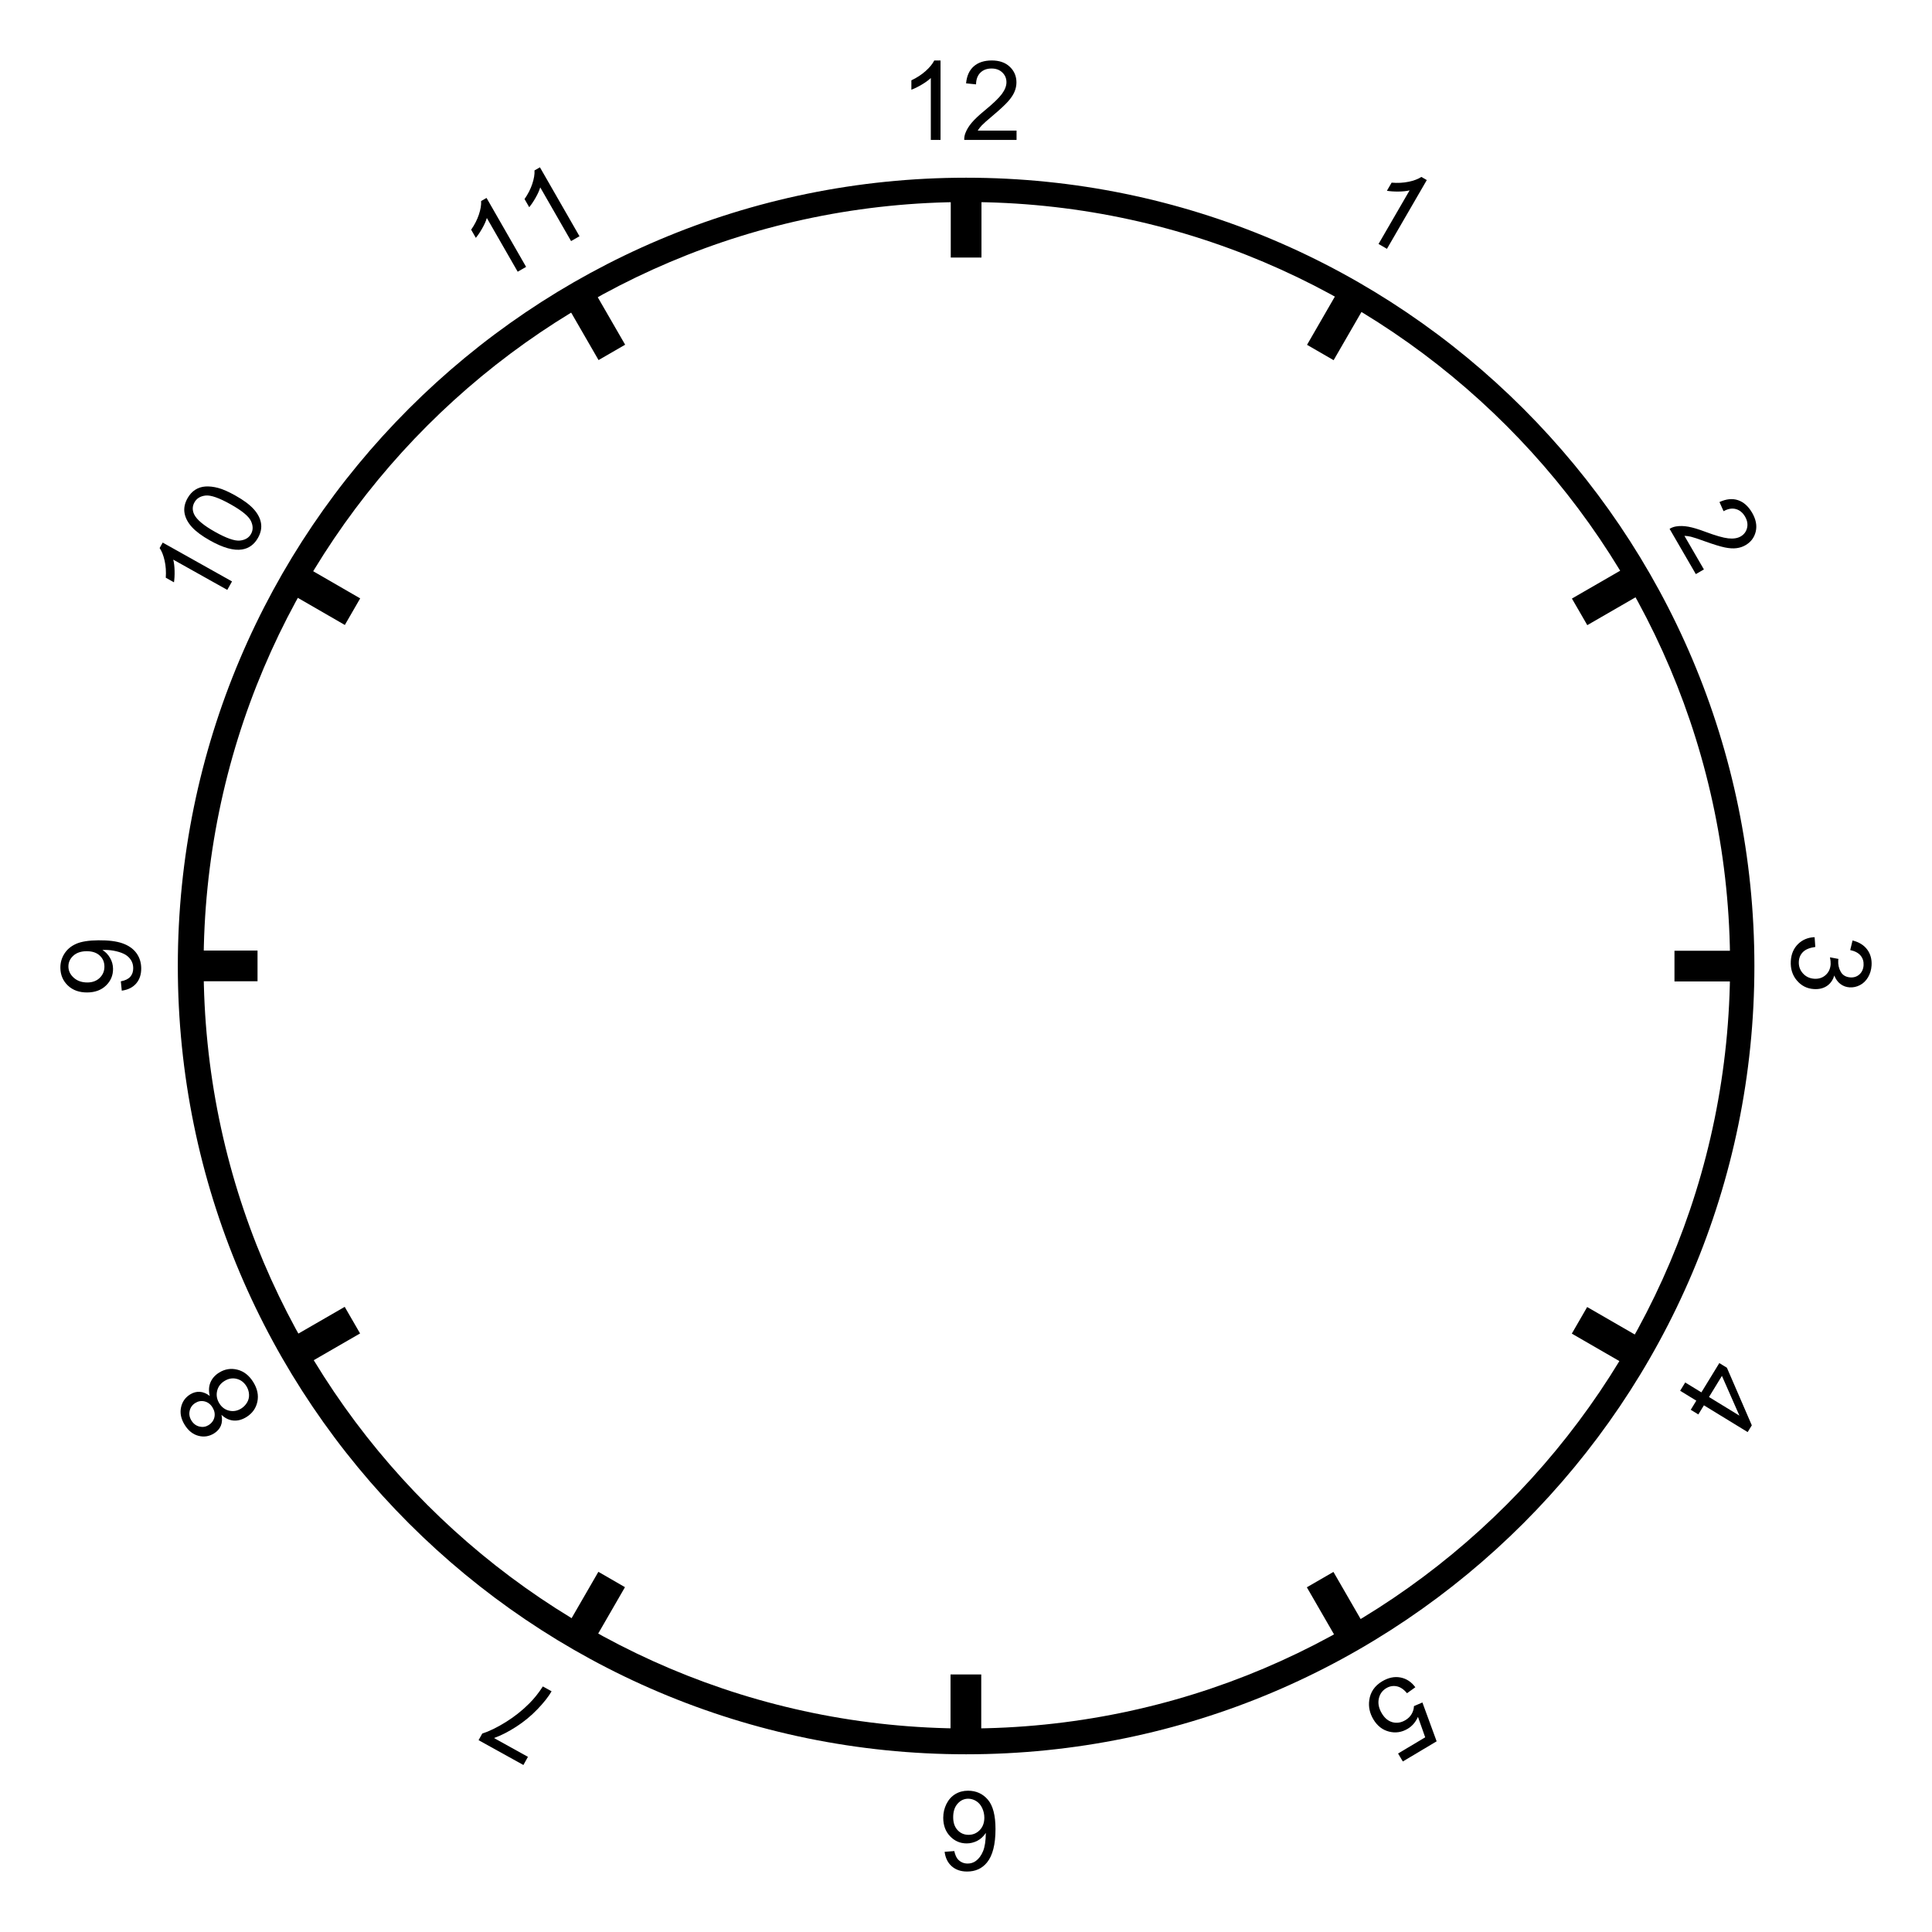 <?xml version="1.0" standalone="no"?><!-- Generator: Gravit.io --><svg xmlns="http://www.w3.org/2000/svg" xmlns:xlink="http://www.w3.org/1999/xlink" style="isolation:isolate" viewBox="0 0 128 128" width="128px" height="128px"><defs><clipPath id="_clipPath_hXOqkMcnTvwBh1PQKTf0HcpmKVL0Cn8k"><rect width="128" height="128"/></clipPath></defs><g clip-path="url(#_clipPath_hXOqkMcnTvwBh1PQKTf0HcpmKVL0Cn8k)"><g><path d=" M 91.889 16.486 L 91.332 16.163 L 93.389 12.613 C 93.181 12.663 92.931 12.689 92.639 12.691 C 92.347 12.693 92.096 12.676 91.886 12.639 L 92.198 12.101 C 92.594 12.135 92.969 12.115 93.323 12.042 C 93.677 11.968 93.959 11.862 94.17 11.722 L 94.529 11.93 L 91.889 16.486 Z " fill="rgb(0,0,0)"/><path d=" M 120.223 62.09 L 120.269 62.738 C 119.9 62.789 119.63 62.899 119.459 63.066 C 119.287 63.234 119.193 63.445 119.178 63.7 C 119.159 64.002 119.248 64.264 119.445 64.485 C 119.641 64.706 119.894 64.826 120.204 64.845 C 120.499 64.863 120.748 64.782 120.952 64.601 C 121.155 64.42 121.266 64.18 121.285 63.883 C 121.292 63.762 121.278 63.609 121.241 63.425 L 121.801 63.531 C 121.793 63.574 121.789 63.608 121.787 63.634 C 121.77 63.908 121.827 64.159 121.956 64.387 C 122.085 64.614 122.299 64.737 122.596 64.756 C 122.832 64.77 123.032 64.702 123.197 64.553 C 123.361 64.403 123.451 64.201 123.467 63.949 C 123.482 63.699 123.416 63.486 123.27 63.31 C 123.123 63.133 122.894 63.012 122.582 62.945 L 122.736 62.309 C 123.162 62.414 123.485 62.613 123.705 62.906 C 123.924 63.2 124.022 63.553 123.996 63.967 C 123.978 64.253 123.901 64.512 123.764 64.745 C 123.626 64.978 123.448 65.152 123.228 65.266 C 123.008 65.38 122.779 65.43 122.541 65.415 C 122.315 65.401 122.113 65.328 121.935 65.195 C 121.757 65.062 121.62 64.874 121.525 64.629 C 121.435 64.934 121.272 65.165 121.036 65.323 C 120.801 65.48 120.514 65.549 120.176 65.528 C 119.719 65.5 119.342 65.309 119.045 64.957 C 118.748 64.604 118.615 64.173 118.646 63.663 C 118.674 63.204 118.835 62.831 119.127 62.544 C 119.419 62.258 119.785 62.106 120.223 62.09 L 120.223 62.09 Z " fill="rgb(0,0,0)"/><path d=" M 112.888 37.726 L 112.353 38.036 L 110.614 35.037 C 110.746 34.956 110.888 34.903 111.039 34.878 C 111.287 34.836 111.559 34.842 111.855 34.895 C 112.151 34.948 112.52 35.059 112.965 35.226 C 113.655 35.484 114.168 35.632 114.505 35.668 C 114.842 35.704 115.115 35.662 115.326 35.54 C 115.546 35.412 115.687 35.225 115.747 34.979 C 115.807 34.733 115.764 34.484 115.617 34.23 C 115.461 33.962 115.256 33.794 115.002 33.726 C 114.748 33.658 114.478 33.706 114.192 33.869 L 113.919 33.262 C 114.368 33.054 114.779 33.013 115.152 33.139 C 115.524 33.265 115.835 33.544 116.085 33.975 C 116.337 34.41 116.416 34.825 116.322 35.218 C 116.228 35.612 116.002 35.912 115.645 36.119 C 115.464 36.225 115.264 36.291 115.045 36.318 C 114.827 36.346 114.571 36.33 114.277 36.27 C 113.983 36.21 113.551 36.078 112.981 35.874 C 112.506 35.702 112.191 35.598 112.036 35.561 C 111.881 35.524 111.735 35.504 111.598 35.501 L 112.888 37.726 Z " fill="rgb(0,0,0)"/><path d=" M 111.65 91.593 L 112.721 92.248 L 113.909 90.308 L 114.412 90.616 L 116.062 94.431 L 115.787 94.879 L 112.889 93.106 L 112.519 93.71 L 112.016 93.402 L 112.385 92.798 L 111.314 92.142 L 111.65 91.593 Z  M 113.225 92.556 L 115.242 93.79 L 114.082 91.156 L 113.225 92.556 Z " fill="rgb(0,0,0)"/><path d=" M 93.77 111.785 L 93.218 112.181 C 93.007 111.924 92.78 111.771 92.539 111.722 C 92.297 111.673 92.066 111.714 91.844 111.846 C 91.578 112.005 91.413 112.24 91.348 112.55 C 91.283 112.861 91.35 113.182 91.548 113.514 C 91.736 113.83 91.973 114.026 92.259 114.102 C 92.545 114.179 92.831 114.132 93.118 113.961 C 93.296 113.854 93.433 113.718 93.528 113.552 C 93.623 113.385 93.673 113.213 93.678 113.035 L 94.238 112.793 L 95.181 115.367 L 92.941 116.702 L 92.626 116.174 L 94.423 115.102 L 93.944 113.747 C 93.786 114.097 93.559 114.36 93.262 114.537 C 92.869 114.772 92.455 114.833 92.023 114.722 C 91.59 114.611 91.246 114.341 90.99 113.913 C 90.747 113.506 90.656 113.082 90.717 112.644 C 90.788 112.107 91.074 111.69 91.573 111.391 C 91.983 111.147 92.386 111.062 92.782 111.137 C 93.178 111.212 93.507 111.428 93.77 111.785 Z " fill="rgb(0,0,0)"/><path d=" M 62.583 122.687 L 63.224 122.638 C 63.281 122.891 63.362 123.074 63.467 123.189 C 63.641 123.373 63.855 123.465 64.11 123.465 C 64.315 123.465 64.495 123.408 64.651 123.294 C 64.853 123.146 65.013 122.93 65.13 122.647 C 65.248 122.363 65.309 121.959 65.314 121.434 C 65.159 121.67 64.969 121.845 64.745 121.96 C 64.52 122.074 64.285 122.131 64.04 122.131 C 63.611 122.13 63.245 121.972 62.944 121.656 C 62.642 121.34 62.492 120.931 62.492 120.43 C 62.493 120.101 62.564 119.795 62.706 119.513 C 62.848 119.23 63.043 119.014 63.291 118.864 C 63.539 118.714 63.821 118.639 64.136 118.639 C 64.672 118.64 65.11 118.837 65.448 119.232 C 65.786 119.627 65.955 120.278 65.954 121.184 C 65.954 122.198 65.766 122.935 65.391 123.395 C 65.064 123.795 64.624 123.995 64.07 123.994 C 63.658 123.994 63.32 123.878 63.057 123.647 C 62.793 123.415 62.636 123.095 62.583 122.687 L 62.583 122.687 Z  M 65.215 120.429 C 65.215 120.207 65.168 119.995 65.074 119.792 C 64.98 119.589 64.848 119.435 64.679 119.328 C 64.51 119.222 64.332 119.169 64.146 119.169 C 63.874 119.169 63.64 119.278 63.445 119.497 C 63.249 119.717 63.151 120.015 63.151 120.391 C 63.15 120.754 63.247 121.04 63.44 121.248 C 63.633 121.457 63.876 121.562 64.169 121.562 C 64.46 121.562 64.707 121.458 64.91 121.25 C 65.113 121.041 65.214 120.767 65.215 120.429 L 65.215 120.429 Z " fill="rgb(0,0,0)"/><path d=" M 34.977 116.395 L 34.677 116.936 L 31.707 115.291 L 31.95 114.853 C 32.414 114.704 32.932 114.451 33.505 114.095 C 34.077 113.739 34.592 113.332 35.05 112.874 C 35.376 112.552 35.681 112.172 35.965 111.732 L 36.544 112.053 C 36.338 112.411 36.025 112.807 35.606 113.243 C 35.188 113.679 34.72 114.064 34.204 114.398 C 33.687 114.732 33.196 114.983 32.73 115.15 L 34.977 116.395 Z " fill="rgb(0,0,0)"/><path d=" M 14.674 93.735 C 14.731 94.013 14.717 94.255 14.631 94.46 C 14.545 94.665 14.395 94.834 14.18 94.967 C 13.856 95.169 13.511 95.222 13.146 95.126 C 12.78 95.03 12.477 94.789 12.237 94.402 C 11.995 94.013 11.914 93.63 11.992 93.252 C 12.071 92.875 12.272 92.586 12.597 92.384 C 12.803 92.256 13.017 92.199 13.237 92.212 C 13.457 92.225 13.677 92.317 13.898 92.486 C 13.817 92.157 13.831 91.859 13.941 91.593 C 14.051 91.327 14.244 91.108 14.519 90.937 C 14.9 90.701 15.304 90.637 15.73 90.745 C 16.157 90.853 16.507 91.127 16.78 91.567 C 17.053 92.006 17.143 92.442 17.05 92.873 C 16.957 93.304 16.716 93.64 16.328 93.882 C 16.038 94.062 15.75 94.139 15.463 94.114 C 15.176 94.088 14.913 93.962 14.674 93.735 L 14.674 93.735 Z  M 13.815 94.42 C 14.025 94.289 14.155 94.114 14.205 93.895 C 14.254 93.676 14.212 93.459 14.077 93.242 C 13.946 93.031 13.772 92.9 13.556 92.847 C 13.34 92.795 13.135 92.829 12.943 92.948 C 12.742 93.073 12.617 93.247 12.566 93.471 C 12.516 93.695 12.555 93.91 12.683 94.116 C 12.813 94.325 12.987 94.457 13.206 94.511 C 13.426 94.566 13.628 94.535 13.815 94.42 L 13.815 94.42 Z  M 15.981 93.318 C 16.137 93.221 16.265 93.09 16.365 92.926 C 16.465 92.761 16.51 92.581 16.499 92.386 C 16.489 92.19 16.431 92.008 16.327 91.84 C 16.164 91.579 15.946 91.415 15.672 91.35 C 15.398 91.284 15.132 91.332 14.873 91.493 C 14.609 91.656 14.446 91.879 14.383 92.161 C 14.319 92.444 14.369 92.716 14.533 92.98 C 14.693 93.237 14.91 93.397 15.186 93.461 C 15.461 93.524 15.726 93.477 15.981 93.318 L 15.981 93.318 Z " fill="rgb(0,0,0)"/><path d=" M 8.068 65.634 L 8.005 65.016 C 8.295 64.961 8.505 64.859 8.635 64.71 C 8.765 64.56 8.828 64.37 8.826 64.139 C 8.824 63.941 8.777 63.768 8.685 63.62 C 8.593 63.472 8.471 63.351 8.319 63.257 C 8.166 63.163 7.961 63.085 7.703 63.023 C 7.445 62.961 7.182 62.931 6.915 62.934 C 6.886 62.934 6.844 62.936 6.786 62.939 C 6.993 63.065 7.161 63.24 7.29 63.461 C 7.42 63.683 7.486 63.924 7.489 64.184 C 7.493 64.618 7.339 64.987 7.027 65.29 C 6.715 65.594 6.302 65.748 5.786 65.753 C 5.255 65.758 4.825 65.605 4.498 65.295 C 4.171 64.984 4.005 64.593 4 64.121 C 3.997 63.78 4.086 63.467 4.267 63.183 C 4.448 62.898 4.707 62.681 5.046 62.531 C 5.384 62.381 5.875 62.303 6.519 62.297 C 7.189 62.291 7.723 62.358 8.122 62.5 C 8.52 62.642 8.825 62.855 9.035 63.141 C 9.245 63.426 9.352 63.762 9.356 64.148 C 9.36 64.558 9.249 64.894 9.024 65.157 C 8.798 65.419 8.48 65.578 8.068 65.634 L 8.068 65.634 Z  M 5.728 63.02 C 5.359 63.024 5.066 63.125 4.851 63.324 C 4.636 63.522 4.53 63.76 4.532 64.037 C 4.535 64.323 4.654 64.571 4.89 64.781 C 5.126 64.991 5.43 65.094 5.802 65.091 C 6.135 65.088 6.406 64.984 6.613 64.781 C 6.819 64.577 6.921 64.328 6.918 64.032 C 6.916 63.734 6.809 63.49 6.598 63.3 C 6.388 63.11 6.098 63.017 5.728 63.02 Z " fill="rgb(0,0,0)"/><path d=" M 15.372 38.521 L 15.058 39.082 L 11.478 37.077 C 11.531 37.284 11.561 37.534 11.567 37.826 C 11.573 38.118 11.559 38.369 11.526 38.58 L 10.983 38.275 C 11.011 37.879 10.986 37.504 10.908 37.151 C 10.829 36.798 10.719 36.517 10.576 36.309 L 10.779 35.947 L 15.372 38.521 Z  M 14.247 35.237 C 14.998 35.658 15.548 35.85 15.895 35.814 C 16.242 35.777 16.488 35.63 16.632 35.372 C 16.777 35.114 16.773 34.827 16.622 34.511 C 16.471 34.196 16.021 33.828 15.272 33.409 C 14.519 32.987 13.969 32.794 13.623 32.831 C 13.277 32.868 13.031 33.018 12.884 33.28 C 12.739 33.538 12.733 33.805 12.865 34.082 C 13.036 34.431 13.496 34.816 14.247 35.237 L 14.247 35.237 L 14.247 35.237 Z  M 13.924 35.815 C 13.383 35.512 12.979 35.212 12.711 34.916 C 12.444 34.62 12.282 34.312 12.226 33.992 C 12.17 33.672 12.236 33.346 12.422 33.013 C 12.56 32.768 12.73 32.58 12.932 32.45 C 13.135 32.321 13.363 32.247 13.617 32.231 C 13.871 32.215 14.151 32.247 14.456 32.328 C 14.762 32.409 15.142 32.577 15.595 32.831 C 16.132 33.132 16.535 33.43 16.803 33.725 C 17.071 34.02 17.233 34.328 17.29 34.648 C 17.347 34.968 17.282 35.296 17.094 35.631 C 16.847 36.072 16.495 36.33 16.037 36.404 C 15.488 36.493 14.783 36.296 13.924 35.815 L 13.924 35.815 Z " fill-rule="evenodd" fill="rgb(0,0,0)"/><path d=" M 34.856 17.682 L 34.298 18.002 L 32.255 14.443 C 32.195 14.649 32.092 14.878 31.947 15.132 C 31.803 15.385 31.662 15.594 31.525 15.758 L 31.215 15.218 C 31.443 14.892 31.614 14.557 31.728 14.214 C 31.842 13.871 31.891 13.573 31.875 13.321 L 32.235 13.114 L 34.856 17.682 Z  M 38.393 15.652 L 37.835 15.972 L 35.792 12.414 C 35.732 12.619 35.629 12.848 35.484 13.102 C 35.34 13.355 35.199 13.564 35.062 13.728 L 34.752 13.188 C 34.98 12.862 35.151 12.527 35.265 12.184 C 35.379 11.841 35.428 11.544 35.412 11.291 L 35.772 11.085 L 38.393 15.652 Z " fill-rule="evenodd" fill="rgb(0,0,0)"/><path d=" M 62.313 9.271 L 61.669 9.271 L 61.669 5.168 C 61.514 5.316 61.31 5.464 61.059 5.612 C 60.807 5.76 60.581 5.871 60.381 5.944 L 60.381 5.322 C 60.741 5.153 61.056 4.948 61.325 4.707 C 61.595 4.466 61.786 4.232 61.898 4.006 L 62.313 4.006 L 62.313 9.271 Z  M 67.349 8.652 L 67.349 9.271 L 63.883 9.271 C 63.878 9.116 63.903 8.967 63.958 8.824 C 64.046 8.588 64.188 8.356 64.382 8.127 C 64.576 7.898 64.857 7.633 65.225 7.332 C 65.794 6.865 66.18 6.495 66.38 6.222 C 66.58 5.949 66.68 5.69 66.68 5.447 C 66.68 5.192 66.589 4.977 66.407 4.802 C 66.224 4.626 65.986 4.539 65.693 4.539 C 65.383 4.539 65.135 4.632 64.949 4.818 C 64.763 5.004 64.669 5.261 64.666 5.59 L 64.005 5.522 C 64.05 5.029 64.221 4.652 64.516 4.394 C 64.812 4.135 65.209 4.006 65.707 4.006 C 66.211 4.006 66.609 4.145 66.902 4.424 C 67.196 4.703 67.342 5.049 67.342 5.462 C 67.342 5.671 67.299 5.878 67.213 6.08 C 67.128 6.283 66.985 6.497 66.786 6.721 C 66.587 6.945 66.256 7.253 65.793 7.644 C 65.407 7.968 65.159 8.188 65.049 8.304 C 64.94 8.419 64.849 8.536 64.777 8.652 L 67.349 8.652 Z " fill-rule="evenodd" fill="rgb(0,0,0)"/><path d=" M 11.781 64 C 11.781 35.176 35.183 11.774 64.007 11.774 C 92.832 11.774 116.233 35.176 116.233 64 C 116.233 92.824 92.832 116.226 64.007 116.226 C 35.183 116.226 11.781 92.824 11.781 64 Z  M 13.49 63.951 C 13.49 36.043 36.148 13.385 64.056 13.385 C 91.964 13.385 114.622 36.043 114.622 63.951 C 114.622 91.859 91.964 114.517 64.056 114.517 C 36.148 114.517 13.49 91.859 13.49 63.951 Z " fill-rule="evenodd" fill="rgb(0,0,0)"/><path d=" M 62.99 12.601 L 65.025 12.601 L 65.025 17.062 L 62.99 17.062 L 62.99 12.601 L 62.99 12.601 L 62.99 12.601 L 62.99 12.601 L 62.99 12.601 L 62.99 12.601 L 62.99 12.601 L 62.99 12.601 L 62.99 12.601 L 62.99 12.601 L 62.99 12.601 Z  M 65.01 115.399 L 62.975 115.399 L 62.975 110.938 L 65.01 110.938 L 65.01 115.399 L 65.01 115.399 L 65.01 115.399 L 65.01 115.399 L 65.01 115.399 L 65.01 115.399 L 65.01 115.399 L 65.01 115.399 L 65.01 115.399 L 65.01 115.399 L 65.01 115.399 Z  M 88.824 18.982 L 90.587 20 L 88.356 23.863 L 86.594 22.846 L 88.824 18.982 L 88.824 18.982 L 88.824 18.982 L 88.824 18.982 L 88.824 18.982 L 88.824 18.982 L 88.824 18.982 L 88.824 18.982 L 88.824 18.982 L 88.824 18.982 Z  M 39.176 109.018 L 37.413 108 L 39.644 104.137 L 41.406 105.154 L 39.176 109.018 L 39.176 109.018 L 39.176 109.018 L 39.176 109.018 L 39.176 109.018 L 39.176 109.018 L 39.176 109.018 L 39.176 109.018 L 39.176 109.018 Z  M 108.007 37.426 L 109.025 39.188 L 105.162 41.418 L 104.144 39.656 L 108.007 37.426 L 108.007 37.426 L 108.007 37.426 L 108.007 37.426 L 108.007 37.426 L 108.007 37.426 L 108.007 37.426 L 108.007 37.426 Z  M 19.993 90.574 L 18.975 88.812 L 22.838 86.582 L 23.856 88.344 L 19.993 90.574 L 19.993 90.574 L 19.993 90.574 L 19.993 90.574 L 19.993 90.574 L 19.993 90.574 L 19.993 90.574 Z  M 115.399 62.99 L 115.399 65.025 L 110.938 65.025 L 110.938 62.99 L 115.399 62.99 L 115.399 62.99 L 115.399 62.99 L 115.399 62.99 L 115.399 62.99 L 115.399 62.99 Z  M 12.601 65.01 L 12.601 62.975 L 17.062 62.975 L 17.062 65.01 L 12.601 65.01 L 12.601 65.01 L 12.601 65.01 L 12.601 65.01 L 12.601 65.01 Z  M 109.018 88.824 L 108 90.587 L 104.137 88.356 L 105.154 86.594 L 109.018 88.824 L 109.018 88.824 L 109.018 88.824 L 109.018 88.824 Z  M 18.982 39.176 L 20 37.413 L 23.863 39.644 L 22.846 41.406 L 18.982 39.176 L 18.982 39.176 L 18.982 39.176 Z  M 90.574 108.007 L 88.812 109.025 L 86.582 105.162 L 88.344 104.144 L 90.574 108.007 L 90.574 108.007 Z  M 37.426 19.993 L 39.188 18.975 L 41.418 22.838 L 39.656 23.856 L 37.426 19.993 Z " fill-rule="evenodd" fill="rgb(0,0,0)"/></g></g></svg>